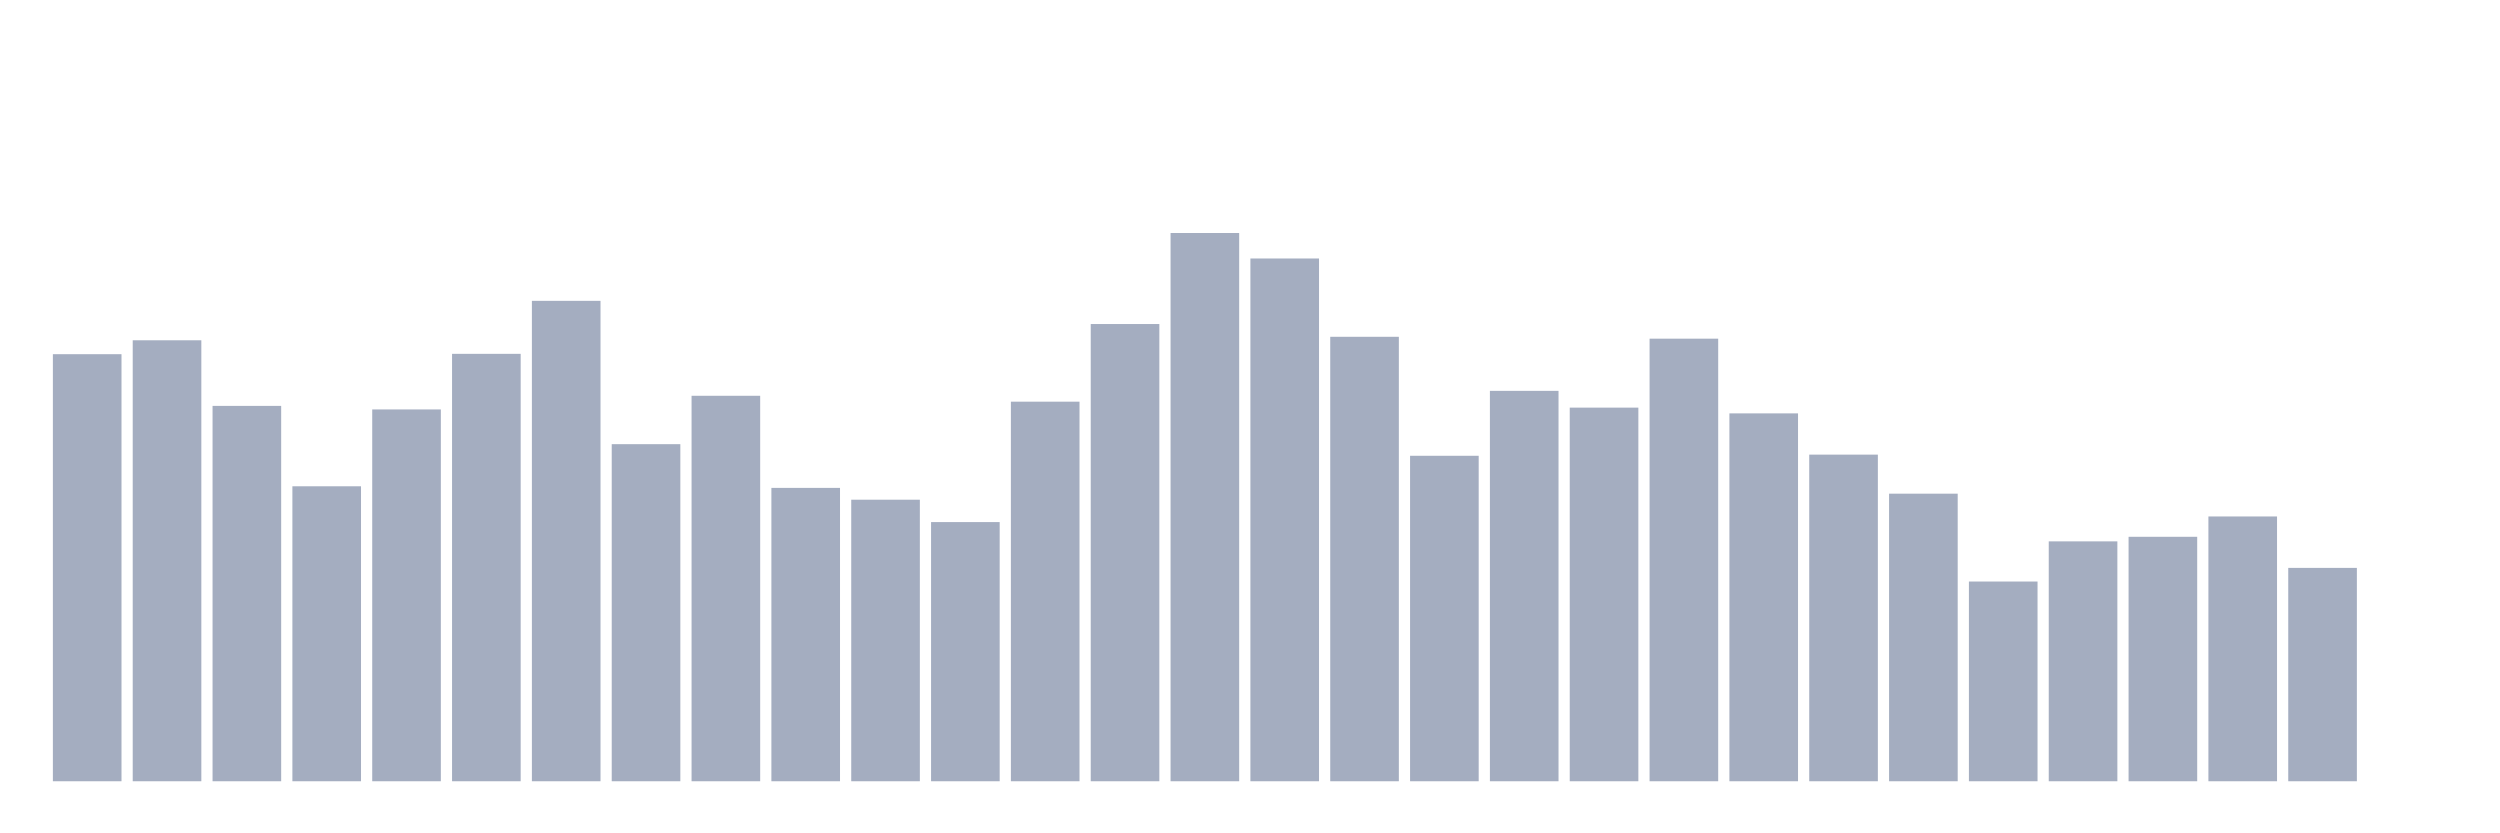 <svg xmlns="http://www.w3.org/2000/svg" viewBox="0 0 480 160"><g transform="translate(10,10)"><rect class="bar" x="0.153" width="13.175" y="58.004" height="81.996" fill="rgb(164,173,192)"></rect><rect class="bar" x="15.482" width="13.175" y="55.333" height="84.667" fill="rgb(164,173,192)"></rect><rect class="bar" x="30.81" width="13.175" y="67.93" height="72.07" fill="rgb(164,173,192)"></rect><rect class="bar" x="46.138" width="13.175" y="83.366" height="56.634" fill="rgb(164,173,192)"></rect><rect class="bar" x="61.466" width="13.175" y="68.613" height="71.387" fill="rgb(164,173,192)"></rect><rect class="bar" x="76.794" width="13.175" y="57.937" height="82.063" fill="rgb(164,173,192)"></rect><rect class="bar" x="92.123" width="13.175" y="47.763" height="92.237" fill="rgb(164,173,192)"></rect><rect class="bar" x="107.451" width="13.175" y="75.28" height="64.72" fill="rgb(164,173,192)"></rect><rect class="bar" x="122.779" width="13.175" y="65.989" height="74.011" fill="rgb(164,173,192)"></rect><rect class="bar" x="138.107" width="13.175" y="83.674" height="56.326" fill="rgb(164,173,192)"></rect><rect class="bar" x="153.436" width="13.175" y="85.943" height="54.057" fill="rgb(164,173,192)"></rect><rect class="bar" x="168.764" width="13.175" y="90.24" height="49.76" fill="rgb(164,173,192)"></rect><rect class="bar" x="184.092" width="13.175" y="67.12" height="72.88" fill="rgb(164,173,192)"></rect><rect class="bar" x="199.42" width="13.175" y="52.214" height="87.786" fill="rgb(164,173,192)"></rect><rect class="bar" x="214.748" width="13.175" y="34.737" height="105.263" fill="rgb(164,173,192)"></rect><rect class="bar" x="230.077" width="13.175" y="39.63" height="100.37" fill="rgb(164,173,192)"></rect><rect class="bar" x="245.405" width="13.175" y="54.664" height="85.336" fill="rgb(164,173,192)"></rect><rect class="bar" x="260.733" width="13.175" y="77.509" height="62.491" fill="rgb(164,173,192)"></rect><rect class="bar" x="276.061" width="13.175" y="65.045" height="74.955" fill="rgb(164,173,192)"></rect><rect class="bar" x="291.39" width="13.175" y="68.265" height="71.735" fill="rgb(164,173,192)"></rect><rect class="bar" x="306.718" width="13.175" y="55.025" height="84.975" fill="rgb(164,173,192)"></rect><rect class="bar" x="322.046" width="13.175" y="69.369" height="70.631" fill="rgb(164,173,192)"></rect><rect class="bar" x="337.374" width="13.175" y="77.288" height="62.712" fill="rgb(164,173,192)"></rect><rect class="bar" x="352.702" width="13.175" y="84.785" height="55.215" fill="rgb(164,173,192)"></rect><rect class="bar" x="368.031" width="13.175" y="101.653" height="38.347" fill="rgb(164,173,192)"></rect><rect class="bar" x="383.359" width="13.175" y="93.942" height="46.058" fill="rgb(164,173,192)"></rect><rect class="bar" x="398.687" width="13.175" y="93.065" height="46.935" fill="rgb(164,173,192)"></rect><rect class="bar" x="414.015" width="13.175" y="89.162" height="50.838" fill="rgb(164,173,192)"></rect><rect class="bar" x="429.344" width="13.175" y="99.035" height="40.965" fill="rgb(164,173,192)"></rect><rect class="bar" x="444.672" width="13.175" y="140" height="0" fill="rgb(164,173,192)"></rect></g></svg>